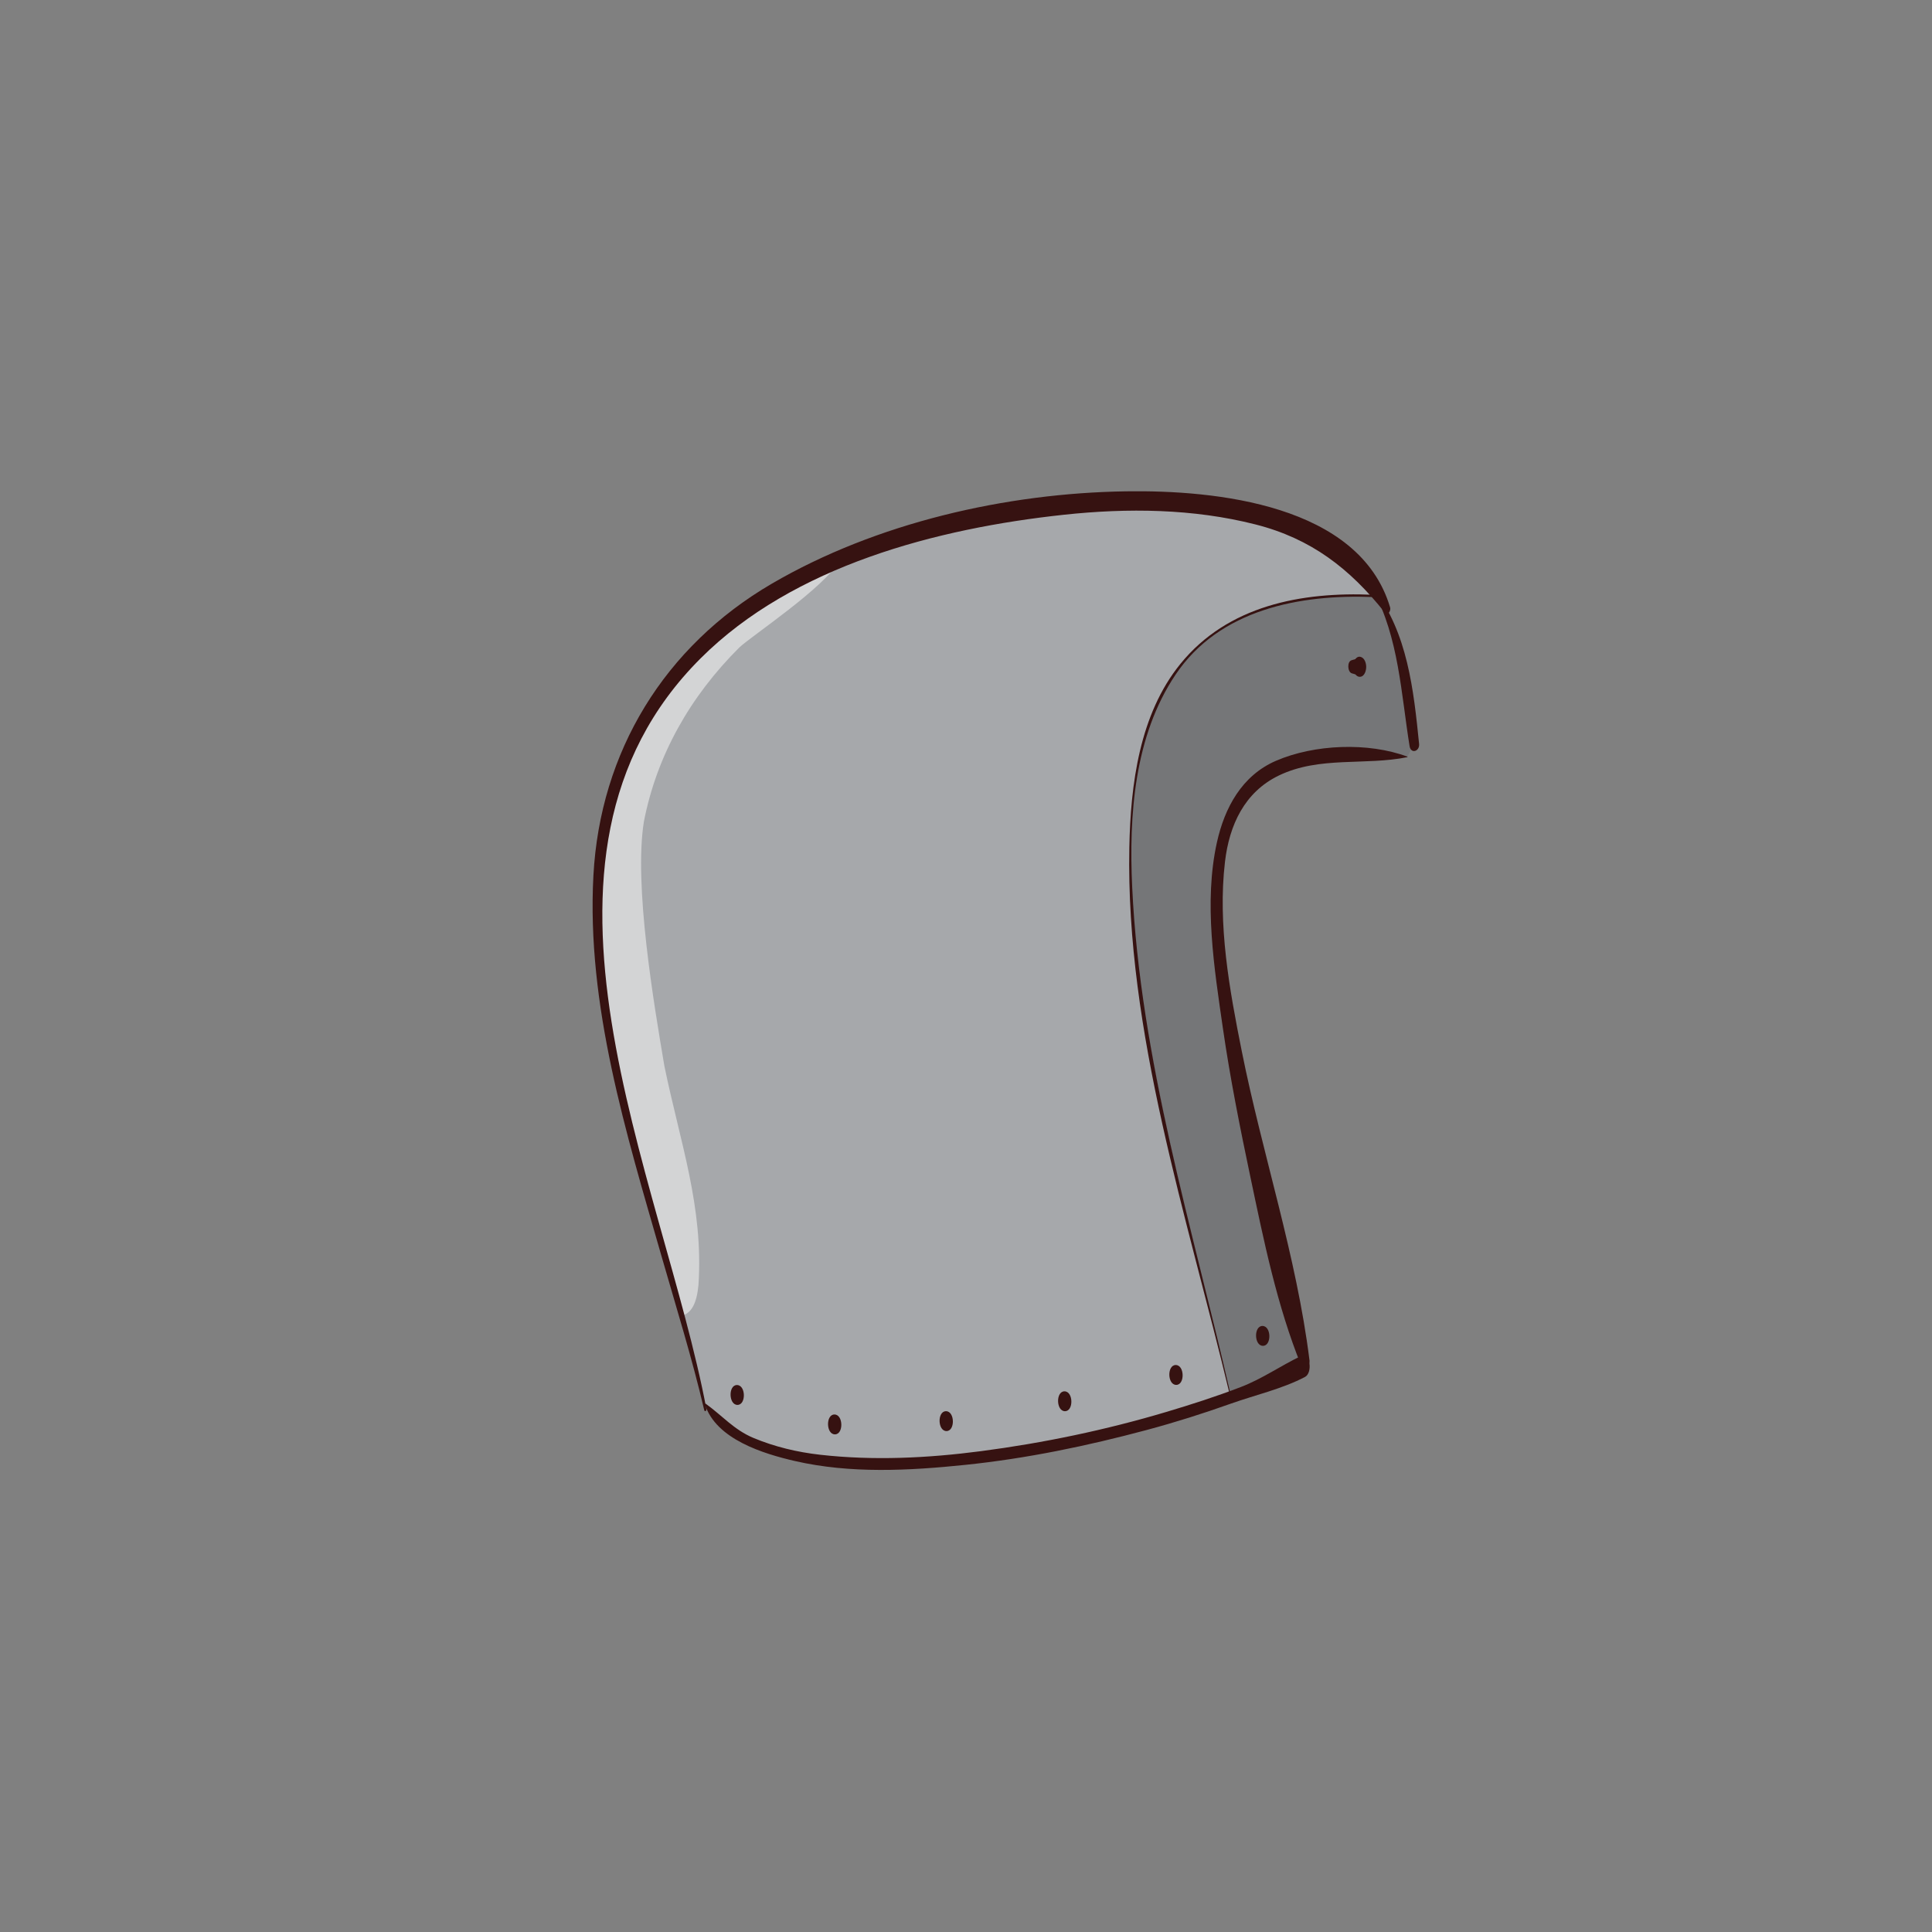 <?xml version="1.0" encoding="iso-8859-1"?>
<!-- Generator: Adobe Illustrator 15.0.2, SVG Export Plug-In . SVG Version: 6.00 Build 0)  -->
<!DOCTYPE svg PUBLIC "-//W3C//DTD SVG 1.1//EN" "http://www.w3.org/Graphics/SVG/1.1/DTD/svg11.dtd">
<svg version="1.1" xmlns="http://www.w3.org/2000/svg" xmlns:xlink="http://www.w3.org/1999/xlink" x="0px" y="0px" width="300px"
	 height="300px" viewBox="0 0 300 300" style="enable-background:new 0 0 300 300;" xml:space="preserve">
<rect x="0" y="0" width="300" height="300" fill="#808080" stroke="none"/>
<g id="color__x28_change_this_x29_">
	<path style="fill:#A6A8AB;" d="M213.735,92.264c-0.031-0.051-0.063-0.101-0.095-0.16l0.265-0.16
		c-13.327-20.45-57.497-15.61-83.483-5c-2.794,1.14-5.367,2.34-7.674,3.59c-46.298,25.2-27.669,73.49-16.788,113.77
		c1.281,4.711,2.445,9.32,3.387,13.761l0.169-0.03c9.875,15.79,54.766,8.65,81.514-1.04c4.308-1.56,8.14-3.19,11.283-4.8l0.35-0.66
		c-21.17-83-19.053-97,15.877-94l1.059-2C218.583,107.854,217.567,98.323,213.735,92.264z"/>
</g>
<g id="shadow">
	<path style="opacity:0.3;" d="M219.6,115.533l-1.059,2c-34.93-3-37.047,11-15.877,94l-0.35,0.66
		c-3.144,1.609-6.976,3.24-11.283,4.8l-0.011-0.46c-11.644-50-37.047-127,22.229-124l0.486-0.27
		C217.567,98.323,218.583,107.854,219.6,115.533z"/>
	<path style="opacity:0.5;fill:#FFFFFF;" d="M122.749,90.533c2.307-1.25,4.879-2.45,7.674-3.59
		c-2.191,4.18-13.697,11.78-15.613,13.59c-7.642,7.6-12.808,16.74-14.818,27c-1.609,9.88,1.566,28.5,3.175,38
		c2.413,11.78,6.097,21.84,5.292,34c-0.286,2.99-1.133,4.3-2.498,4.77C95.08,164.023,76.45,115.733,122.749,90.533z"/>
</g>
<g id="outline">
	<g>
		<g>
			<path style="fill:#361211;" d="M114.513,218.152c1.369,0,1.306-3.086-0.076-3.086
				C113.067,215.066,113.13,218.152,114.513,218.152L114.513,218.152z"/>
		</g>
	</g>
	<g>
		<g>
			<path style="fill:#361211;" d="M129.647,222.727c1.369,0,1.306-3.086-0.076-3.086
				C128.202,219.641,128.265,222.727,129.647,222.727L129.647,222.727z"/>
		</g>
	</g>
	<g>
		<g>
			<path style="fill:#361211;" d="M146.968,222.216c1.369,0,1.306-3.086-0.076-3.086
				C145.522,219.13,145.585,222.216,146.968,222.216L146.968,222.216z"/>
		</g>
	</g>
	<g>
		<g>
			<path style="fill:#361211;" d="M165.368,219.131c1.369,0,1.306-3.086-0.076-3.086
				C163.923,216.045,163.986,219.131,165.368,219.131L165.368,219.131z"/>
		</g>
	</g>
	<g>
		<g>
			<path style="fill:#361211;" d="M182.644,215.045c1.369,0,1.306-3.086-0.076-3.086
				C181.198,211.959,181.262,215.045,182.644,215.045L182.644,215.045z"/>
		</g>
	</g>
	<g>
		<g>
			<path style="fill:#361211;" d="M196.111,208.98c1.369,0,1.307-3.086-0.076-3.086C194.666,205.895,194.729,208.98,196.111,208.98
				L196.111,208.98z"/>
		</g>
	</g>
	<g>
		<g>
			<path style="fill:#361211;" d="M109.689,218.786c-6.8-36.036-32.173-85.349-0.887-116.569
				c14.427-14.398,36.736-20.17,56.393-22.286c9.882-1.063,20.097-0.956,29.767,1.507c8.625,2.197,14.601,6.821,20.055,13.656
				c0.498,0.625,0.99-0.273,0.839-0.78c-4.776-16.023-27.163-18.229-40.997-18.021c-18.645,0.278-38.806,4.887-54.993,14.329
				c-16.687,9.732-26.683,26.084-27.722,45.333c-1.087,20.135,5.079,39.976,10.575,59.101c2.279,7.93,4.749,15.85,6.629,23.886
				C109.429,219.296,109.743,219.071,109.689,218.786L109.689,218.786z"/>
		</g>
	</g>
	<g>
		<g>
			<path style="fill:#361211;" d="M109.463,218.08c1.729,5.418,9.078,7.659,13.965,8.786c8.625,1.989,17.765,1.501,26.491,0.596
				c9.502-0.984,18.907-2.939,28.126-5.41c4.413-1.183,8.774-2.561,13.078-4.093c3.748-1.334,8.007-2.297,11.52-4.149
				c1.233-0.65,0.8-3.928-0.666-3.225c-3.163,1.519-5.966,3.507-9.268,4.778c-3.808,1.467-7.696,2.717-11.604,3.882
				c-9.408,2.804-19.061,4.819-28.791,6.092c-8.245,1.079-16.672,1.491-24.95,0.558c-3.566-0.401-7.074-1.235-10.385-2.62
				c-3.02-1.264-4.868-3.499-7.431-5.33C109.465,217.885,109.448,218.03,109.463,218.08L109.463,218.08z"/>
		</g>
	</g>
	<g>
		<g>
			<path style="fill:#361211;" d="M213.195,91.617c4.004,7.341,4.378,16.176,5.683,24.24c0.208,1.283,1.594,0.805,1.478-0.343
				c-0.84-8.34-1.796-17.292-7.055-24.065C213.207,91.329,213.154,91.541,213.195,91.617L213.195,91.617z"/>
		</g>
	</g>
	<g>
		<g>
			<path style="fill:#361211;" d="M218.547,117.496c-6.09-2.273-14.471-1.938-20.435,0.65c-5.271,2.287-7.955,7.275-9.148,12.653
				c-2.066,9.309-0.419,19.544,0.921,28.828c1.118,7.739,2.65,15.415,4.261,23.065c2.077,9.87,4.126,20.027,7.923,29.396
				c0.512,1.262,1.368-0.059,1.269-0.858c-2.011-16.187-7.315-32.003-10.516-48.001c-1.911-9.551-3.753-19.639-2.608-29.404
				c0.666-5.691,3.023-10.829,8.369-13.406c6.309-3.041,13.348-1.514,19.96-2.848C218.572,117.566,218.576,117.506,218.547,117.496
				L218.547,117.496z"/>
		</g>
	</g>
	<g>
		<g>
			<path style="fill:#361211;" d="M191.082,216.506c-5.943-25.965-14.017-51.959-15.275-78.722
				c-0.526-11.184,0.314-23.5,6.75-33.052c6.811-10.111,19.297-12.478,30.695-12.023c0.154,0.006,0.15-0.345-0.008-0.352
				c-11.155-0.488-22.596,1.662-29.959,10.738c-6.365,7.848-7.734,18.752-7.924,28.504c-0.557,28.733,8.993,57.312,15.598,84.961
				C190.989,216.687,191.105,216.607,191.082,216.506L191.082,216.506z"/>
		</g>
	</g>
	<g>
		<g>
			<path style="fill:#361211;" d="M209.914,104.555c0.283,0.082,0.539,0.138,0.67,0.24c-0.117-0.17-0.236-0.34-0.354-0.511
				c0.156,0.385,0.457,0.821,0.927,0.81c0.743-0.019,1.001-1,0.985-1.586c-0.013-0.541-0.227-1.267-0.788-1.485
				c-0.581-0.228-0.983,0.333-1.16,0.8c0.109-0.176,0.219-0.352,0.329-0.527c-0.024,0.019-0.201,0.121-0.067,0.053
				c-0.079,0.041-0.19,0.056-0.276,0.08c-0.105,0.031-0.211,0.062-0.315,0.094C209.151,102.73,209.229,104.354,209.914,104.555
				L209.914,104.555z"/>
		</g>
	</g>
</g>
</svg>
